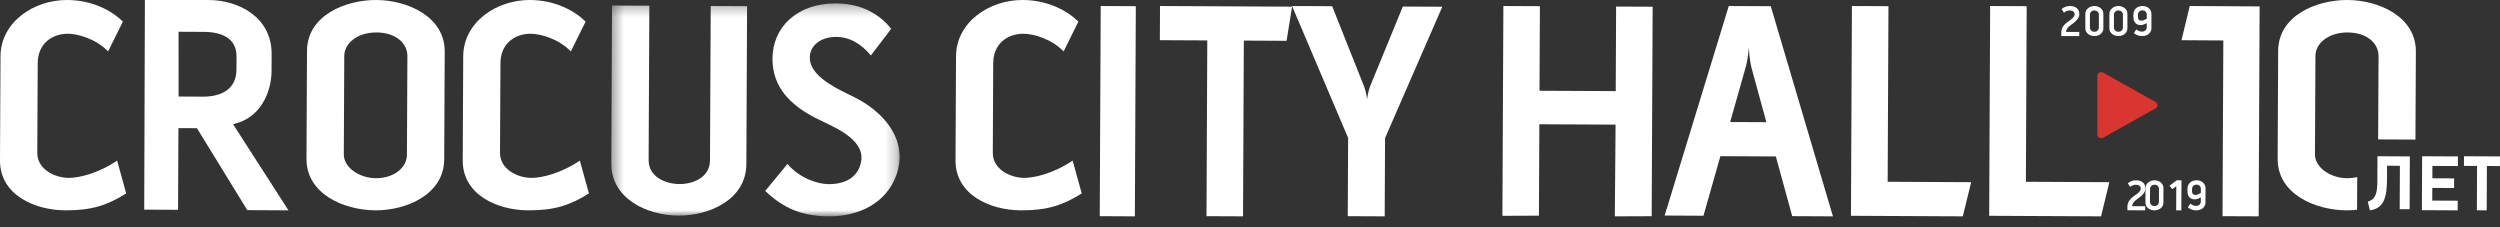 <?xml version="1.0" encoding="UTF-8"?>
<svg width="220px" height="20px" viewBox="0 0 220 20" version="1.1" xmlns="http://www.w3.org/2000/svg" xmlns:xlink="http://www.w3.org/1999/xlink">
    <rect x="0" y="0" width="220" height="20" fill="#333333" stroke="none"/>
    <!-- Generator: Sketch 52.4 (67378) - http://www.bohemiancoding.com/sketch -->
    <title>лого_10 лет</title>
    <desc>Created with Sketch.</desc>
    <defs>
        <polygon id="path-1" points="0.38 0.298 25.758 0.298 25.758 19.012 0.38 19.012"></polygon>
    </defs>
    <g id="Page-1" stroke="none" stroke-width="1" fill="none" fill-rule="evenodd">
        <g id="Звезды-РР-2-Copy-5" transform="translate(-882, -386)">
            <g id="лого_10-лет" transform="translate(882, 386)">
                <path d="M182.981,1.243 C182.981,1.325 182.966,1.402 182.936,1.475 C182.906,1.549 182.866,1.618 182.818,1.684 C182.769,1.75 182.715,1.811 182.656,1.866 C182.596,1.922 182.536,1.974 182.476,2.022 C182.416,2.071 182.349,2.12 182.276,2.17 C182.202,2.221 182.132,2.277 182.066,2.338 C182,2.398 181.943,2.467 181.896,2.545 C181.848,2.622 181.82,2.711 181.81,2.812 L182.974,2.812 L182.974,3.173 L181.394,3.173 L181.394,2.836 C181.394,2.729 181.411,2.631 181.445,2.542 C181.479,2.452 181.524,2.368 181.58,2.291 C181.636,2.214 181.7,2.143 181.772,2.077 C181.845,2.011 181.921,1.951 182,1.895 C182.07,1.847 182.14,1.798 182.208,1.747 C182.277,1.697 182.338,1.645 182.392,1.592 C182.445,1.539 182.488,1.484 182.521,1.428 C182.553,1.373 182.569,1.315 182.569,1.254 C182.569,1.199 182.557,1.15 182.532,1.108 C182.507,1.066 182.475,1.032 182.434,1.004 C182.395,0.976 182.349,0.955 182.296,0.941 C182.244,0.927 182.192,0.92 182.139,0.92 C182.044,0.92 181.952,0.938 181.864,0.974 C181.775,1.009 181.696,1.056 181.627,1.115 L181.421,0.798 C181.51,0.718 181.619,0.654 181.746,0.604 C181.873,0.554 182.012,0.529 182.162,0.529 C182.263,0.529 182.364,0.542 182.463,0.567 C182.561,0.593 182.649,0.633 182.724,0.691 C182.801,0.748 182.862,0.821 182.91,0.911 C182.957,1.001 182.981,1.112 182.981,1.243" id="Fill-89" fill="#FFFFFF"></path>
                <path d="M184.701,1.313 C184.701,1.24 184.689,1.179 184.664,1.129 C184.639,1.078 184.608,1.037 184.569,1.006 C184.531,0.975 184.488,0.952 184.442,0.938 C184.397,0.924 184.351,0.918 184.307,0.918 C184.262,0.918 184.217,0.924 184.171,0.938 C184.125,0.952 184.083,0.975 184.044,1.006 C184.006,1.037 183.974,1.078 183.949,1.129 C183.924,1.179 183.912,1.24 183.912,1.313 L183.912,2.404 C183.912,2.477 183.924,2.538 183.949,2.587 C183.974,2.636 184.006,2.676 184.044,2.707 C184.083,2.739 184.125,2.762 184.171,2.775 C184.217,2.789 184.262,2.796 184.307,2.796 C184.351,2.796 184.397,2.789 184.442,2.775 C184.488,2.762 184.531,2.739 184.569,2.707 C184.608,2.676 184.639,2.636 184.664,2.587 C184.689,2.538 184.701,2.477 184.701,2.404 L184.701,1.313 Z M185.096,2.494 C185.096,2.605 185.072,2.703 185.025,2.788 C184.978,2.874 184.917,2.945 184.842,3.001 C184.766,3.058 184.681,3.101 184.587,3.129 C184.493,3.158 184.399,3.173 184.305,3.173 C184.211,3.173 184.116,3.158 184.021,3.129 C183.925,3.101 183.84,3.058 183.764,3.001 C183.689,2.945 183.627,2.874 183.58,2.788 C183.533,2.703 183.51,2.605 183.51,2.494 L183.51,1.219 C183.51,1.106 183.534,1.007 183.582,0.922 C183.631,0.836 183.692,0.764 183.768,0.707 C183.843,0.649 183.928,0.604 184.022,0.574 C184.116,0.544 184.211,0.529 184.305,0.529 C184.399,0.529 184.493,0.544 184.587,0.574 C184.681,0.604 184.766,0.649 184.842,0.707 C184.917,0.764 184.978,0.836 185.025,0.922 C185.072,1.007 185.096,1.106 185.096,1.219 L185.096,2.494 Z" id="Fill-90" fill="#FFFFFF"></path>
                <path d="M186.816,1.313 C186.816,1.24 186.804,1.179 186.78,1.129 C186.754,1.078 186.723,1.037 186.685,1.006 C186.646,0.975 186.604,0.952 186.558,0.938 C186.512,0.924 186.467,0.918 186.422,0.918 C186.377,0.918 186.332,0.924 186.286,0.938 C186.24,0.952 186.198,0.975 186.16,1.006 C186.121,1.037 186.089,1.078 186.064,1.129 C186.039,1.179 186.027,1.24 186.027,1.313 L186.027,2.404 C186.027,2.477 186.039,2.538 186.064,2.587 C186.089,2.636 186.121,2.676 186.16,2.707 C186.198,2.739 186.24,2.762 186.286,2.775 C186.332,2.789 186.377,2.796 186.422,2.796 C186.467,2.796 186.512,2.789 186.558,2.775 C186.604,2.762 186.646,2.739 186.685,2.707 C186.723,2.676 186.754,2.636 186.78,2.587 C186.804,2.538 186.816,2.477 186.816,2.404 L186.816,1.313 Z M187.212,2.494 C187.212,2.605 187.188,2.703 187.141,2.788 C187.094,2.874 187.033,2.945 186.957,3.001 C186.882,3.058 186.797,3.101 186.702,3.129 C186.608,3.158 186.514,3.173 186.42,3.173 C186.326,3.173 186.231,3.158 186.136,3.129 C186.04,3.101 185.955,3.058 185.879,3.001 C185.804,2.945 185.742,2.874 185.696,2.788 C185.648,2.703 185.625,2.605 185.625,2.494 L185.625,1.219 C185.625,1.106 185.649,1.007 185.697,0.922 C185.746,0.836 185.808,0.764 185.883,0.707 C185.959,0.649 186.043,0.604 186.137,0.574 C186.232,0.544 186.326,0.529 186.42,0.529 C186.514,0.529 186.608,0.544 186.702,0.574 C186.797,0.604 186.882,0.649 186.957,0.707 C187.033,0.764 187.094,0.836 187.141,0.922 C187.188,1.007 187.212,1.106 187.212,1.219 L187.212,2.494 Z" id="Fill-91" fill="#FFFFFF"></path>
                <path d="M188.916,1.3 C188.916,1.229 188.905,1.169 188.882,1.12 C188.859,1.071 188.83,1.031 188.793,0.999 C188.756,0.968 188.716,0.945 188.67,0.931 C188.624,0.917 188.579,0.91 188.533,0.91 C188.488,0.91 188.442,0.918 188.395,0.933 C188.349,0.948 188.306,0.971 188.268,1.003 C188.231,1.035 188.2,1.075 188.176,1.124 C188.151,1.173 188.14,1.232 188.14,1.3 L188.14,1.493 C188.14,1.612 188.168,1.696 188.225,1.745 C188.282,1.795 188.35,1.819 188.431,1.819 C188.505,1.819 188.581,1.803 188.66,1.772 C188.74,1.74 188.825,1.697 188.916,1.641 L188.916,1.3 Z M189.327,2.471 C189.327,2.584 189.305,2.685 189.261,2.771 C189.217,2.858 189.158,2.932 189.083,2.992 C189.01,3.052 188.924,3.097 188.826,3.128 C188.727,3.158 188.625,3.173 188.517,3.173 C188.356,3.173 188.214,3.148 188.093,3.101 C187.971,3.052 187.866,2.988 187.778,2.907 L188,2.581 C188.153,2.716 188.321,2.784 188.502,2.784 C188.542,2.784 188.587,2.778 188.635,2.763 C188.684,2.75 188.73,2.727 188.771,2.696 C188.812,2.665 188.847,2.625 188.874,2.577 C188.902,2.528 188.916,2.469 188.916,2.399 L188.916,2.032 C188.798,2.097 188.696,2.142 188.611,2.168 C188.526,2.194 188.446,2.208 188.374,2.208 C188.177,2.208 188.023,2.146 187.91,2.023 C187.797,1.899 187.74,1.732 187.74,1.521 L187.74,1.246 C187.74,1.132 187.762,1.031 187.806,0.942 C187.85,0.853 187.908,0.777 187.981,0.716 C188.055,0.655 188.138,0.608 188.234,0.576 C188.329,0.545 188.43,0.529 188.535,0.529 C188.644,0.529 188.745,0.545 188.841,0.576 C188.936,0.608 189.02,0.654 189.091,0.714 C189.163,0.774 189.22,0.849 189.263,0.938 C189.306,1.028 189.327,1.129 189.327,1.242 L189.327,2.471 Z" id="Fill-92" fill="#FFFFFF"></path>
                <path d="M188.798,16.583 C188.798,16.664 188.783,16.741 188.753,16.814 C188.722,16.887 188.683,16.956 188.634,17.022 C188.586,17.087 188.531,17.148 188.472,17.203 C188.412,17.259 188.352,17.31 188.292,17.358 C188.233,17.406 188.166,17.454 188.093,17.505 C188.019,17.555 187.95,17.61 187.884,17.671 C187.818,17.731 187.761,17.8 187.713,17.877 C187.666,17.954 187.637,18.043 187.626,18.144 L188.784,18.149 L188.782,18.51 L187.212,18.502 L187.213,18.165 C187.214,18.06 187.231,17.961 187.265,17.872 C187.299,17.782 187.344,17.699 187.4,17.623 C187.456,17.546 187.52,17.475 187.593,17.41 C187.665,17.344 187.741,17.284 187.821,17.229 C187.89,17.181 187.959,17.132 188.027,17.082 C188.096,17.032 188.157,16.981 188.211,16.928 C188.264,16.875 188.308,16.821 188.34,16.766 C188.372,16.71 188.389,16.652 188.389,16.591 C188.389,16.536 188.377,16.487 188.353,16.446 C188.327,16.403 188.296,16.369 188.256,16.341 C188.216,16.313 188.171,16.292 188.119,16.278 C188.067,16.264 188.015,16.256 187.963,16.256 C187.868,16.256 187.777,16.273 187.689,16.308 C187.6,16.343 187.522,16.389 187.452,16.447 L187.249,16.13 C187.338,16.051 187.447,15.987 187.573,15.938 C187.7,15.889 187.838,15.865 187.987,15.865 C188.088,15.866 188.188,15.879 188.286,15.905 C188.384,15.931 188.471,15.972 188.546,16.029 C188.622,16.087 188.683,16.161 188.729,16.25 C188.776,16.341 188.799,16.452 188.798,16.583" id="Fill-93" fill="#FFFFFF"></path>
                <path d="M189.991,16.652 C189.991,16.578 189.979,16.517 189.955,16.467 C189.93,16.416 189.899,16.375 189.861,16.344 C189.822,16.312 189.78,16.289 189.734,16.275 C189.689,16.261 189.644,16.254 189.599,16.254 C189.555,16.254 189.509,16.26 189.464,16.274 C189.418,16.287 189.376,16.31 189.338,16.341 C189.299,16.372 189.267,16.413 189.242,16.463 C189.217,16.513 189.205,16.575 189.205,16.647 L189.199,17.739 C189.199,17.812 189.211,17.872 189.235,17.922 C189.26,17.971 189.291,18.011 189.33,18.042 C189.367,18.074 189.409,18.097 189.455,18.111 C189.501,18.125 189.546,18.132 189.59,18.133 C189.635,18.133 189.68,18.126 189.726,18.113 C189.772,18.099 189.814,18.077 189.853,18.045 C189.891,18.014 189.923,17.974 189.948,17.925 C189.973,17.876 189.985,17.816 189.985,17.743 L189.991,16.652 Z M190.378,17.834 C190.378,17.945 190.354,18.043 190.307,18.129 C190.259,18.213 190.198,18.284 190.123,18.341 C190.047,18.397 189.962,18.439 189.868,18.468 C189.774,18.496 189.681,18.51 189.587,18.51 C189.493,18.509 189.399,18.495 189.304,18.465 C189.21,18.436 189.124,18.392 189.049,18.335 C188.974,18.279 188.913,18.207 188.867,18.121 C188.82,18.036 188.798,17.938 188.798,17.827 L188.804,16.552 C188.804,16.439 188.829,16.339 188.877,16.254 C188.926,16.169 188.988,16.098 189.063,16.04 C189.139,15.983 189.224,15.939 189.318,15.91 C189.412,15.88 189.506,15.865 189.599,15.865 C189.693,15.866 189.787,15.881 189.88,15.912 C189.974,15.942 190.058,15.987 190.133,16.045 C190.208,16.103 190.269,16.176 190.315,16.261 C190.362,16.347 190.385,16.446 190.385,16.559 L190.378,17.834 Z" id="Fill-94" fill="#FFFFFF"></path>
                <path d="M191.503,18.508 L191.514,16.383 L191.161,16.643 L190.913,16.346 C190.948,16.321 190.994,16.285 191.051,16.241 C191.108,16.197 191.168,16.151 191.23,16.104 C191.292,16.056 191.352,16.012 191.411,15.968 C191.47,15.925 191.516,15.891 191.551,15.865 L191.971,15.867 L191.957,18.51 L191.503,18.508" id="Fill-95" fill="#FFFFFF"></path>
                <path d="M193.676,16.638 C193.677,16.568 193.666,16.508 193.643,16.458 C193.62,16.409 193.591,16.369 193.555,16.337 C193.518,16.305 193.478,16.282 193.432,16.268 C193.386,16.254 193.341,16.247 193.296,16.246 C193.251,16.246 193.204,16.254 193.157,16.269 C193.111,16.284 193.068,16.307 193.031,16.338 C192.993,16.369 192.961,16.41 192.937,16.459 C192.913,16.508 192.901,16.566 192.9,16.635 L192.899,16.828 C192.899,16.946 192.927,17.031 192.984,17.08 C193.041,17.13 193.108,17.155 193.189,17.155 C193.263,17.155 193.339,17.14 193.419,17.109 C193.498,17.078 193.584,17.034 193.674,16.979 L193.676,16.638 Z M194.081,17.812 C194.081,17.925 194.058,18.025 194.014,18.112 C193.97,18.198 193.91,18.271 193.836,18.331 C193.762,18.391 193.675,18.436 193.577,18.466 C193.479,18.496 193.376,18.51 193.268,18.51 C193.107,18.509 192.966,18.484 192.845,18.435 C192.723,18.387 192.619,18.321 192.531,18.24 L192.755,17.915 C192.908,18.052 193.074,18.12 193.255,18.121 C193.295,18.121 193.34,18.115 193.389,18.101 C193.438,18.088 193.483,18.065 193.525,18.034 C193.566,18.003 193.601,17.964 193.629,17.915 C193.657,17.867 193.67,17.807 193.671,17.737 L193.672,17.37 C193.555,17.434 193.453,17.48 193.367,17.505 C193.282,17.531 193.202,17.544 193.13,17.543 C192.934,17.543 192.78,17.48 192.667,17.357 C192.555,17.233 192.499,17.065 192.5,16.854 L192.501,16.578 C192.502,16.465 192.525,16.364 192.569,16.275 C192.613,16.186 192.672,16.111 192.745,16.05 C192.818,15.989 192.902,15.942 192.998,15.911 C193.094,15.88 193.194,15.865 193.299,15.865 C193.407,15.866 193.509,15.882 193.605,15.914 C193.699,15.946 193.783,15.992 193.854,16.053 C193.925,16.114 193.982,16.189 194.025,16.278 C194.067,16.368 194.087,16.469 194.087,16.582 L194.081,17.812 Z" id="Fill-96" fill="#FFFFFF"></path>
                <path d="M189.688,9.536 L185.069,12.12 C184.846,12.244 184.567,12.088 184.567,11.839 L184.567,6.671 C184.567,6.421 184.846,6.265 185.069,6.39 L189.688,8.974 C189.912,9.099 189.912,9.411 189.688,9.536" id="Fill-97" fill="#DA3631"></path>
                <path d="M5.75,18.509 C3.032,18.496 -0.014,17.138 4.88000552e-05,14.115 L0.044,4.956 C0.058,1.961 2.952,-0.014 5.921,7.50174794e-05 C8.134,0.011 9.839,0.943 10.814,1.899 L9.514,4.525 C8.427,3.401 6.831,2.973 5.991,2.969 C4.563,2.963 3.326,3.853 3.319,5.561 L3.281,13.456 C3.274,14.885 4.811,15.649 6.043,15.655 C6.884,15.659 8.566,15.302 10.308,14.134 L11.106,17.022 C9.421,18.078 8.047,18.52 5.75,18.509" id="Fill-98" fill="#FFFFFF"></path>
                <path d="M20.814,4.967 C20.821,3.392 19.561,2.813 17.931,2.805 L15.713,2.794 L15.715,8.495 L17.934,8.506 C19.449,8.484 20.801,7.889 20.809,6.113 L20.814,4.967 Z M21.762,18.492 L17.331,11.281 L15.702,11.274 L15.669,18.463 L12.692,18.448 L12.75,0.001 L18.282,0 C21.034,-0.015 23.947,1.546 23.903,4.811 L23.896,6.328 C23.86,8.19 22.866,10.449 20.505,10.923 L25.385,18.51 L21.762,18.492 Z" id="Fill-99" fill="#FFFFFF"></path>
                <path d="M35.851,4.942 C35.856,3.821 34.85,2.864 33.14,2.856 C31.429,2.848 30.302,3.824 30.296,4.915 L30.255,13.597 C30.25,14.716 31.592,15.675 33.079,15.682 C34.677,15.689 35.804,14.742 35.81,13.624 L35.851,4.942 Z M33.038,18.51 C30.287,18.497 26.957,17.081 26.971,13.973 L27.016,4.479 C27.031,1.371 30.375,-0.013 33.125,8.8201976e-05 C35.846,0.013 39.149,1.456 39.135,4.536 L39.09,14.03 C39.075,17.111 35.758,18.523 33.038,18.51 Z" id="Fill-100" fill="#FFFFFF"></path>
                <path d="M46.471,18.509 C43.754,18.496 40.707,17.138 40.721,14.115 L40.764,4.956 C40.778,1.961 43.673,-0.014 46.643,7.50014054e-05 C48.856,0.011 50.558,0.943 51.534,1.9 L50.233,4.525 C49.146,3.401 47.553,2.974 46.711,2.969 C45.284,2.963 44.047,3.853 44.039,5.561 L44.001,13.457 C43.995,14.885 45.531,15.649 46.764,15.655 C47.604,15.659 49.287,15.302 51.028,14.134 L51.827,17.023 C50.142,18.078 48.769,18.52 46.471,18.509" id="Fill-101" fill="#FFFFFF"></path>
                <g id="Group-105" transform="translate(53.413, 0)">
                    <mask id="mask-2" fill="white">
                        <use xlink:href="#path-1"></use>
                    </mask>
                    <g id="Clip-103"></g>
                    <path d="M12.266,14.439 C12.252,17.558 9.017,18.987 6.288,18.974 C3.559,18.961 0.365,17.501 0.38,14.381 L0.444,0.487 L3.729,0.502 L3.666,14.084 C3.659,15.587 5.187,16.191 6.384,16.197 C7.582,16.203 9.06,15.614 9.067,14.111 L9.13,0.528 L12.331,0.544 L12.266,14.439" id="Fill-102" fill="#FFFFFF" mask="url(#mask-2)"></path>
                    <path d="M19.538,19.039 C17.089,19.027 15.479,18.282 13.927,16.8 L15.885,14.427 C16.964,15.707 18.577,16.199 19.497,16.204 C21.111,16.211 22.145,15.506 22.374,14.175 C22.688,12.136 19.743,11.1 18.3,10.355 C16.217,9.268 14.553,7.729 14.565,5.149 C14.578,2.37 16.758,0.282 20.155,0.298 C22.605,0.31 24.131,1.424 25.017,2.534 L23.224,4.878 C22.31,3.797 21.311,3.253 20.198,3.247 C18.665,3.24 17.799,4.143 17.85,5.137 C17.925,7.008 20.955,8.072 22.315,8.844 C24.62,10.187 26.473,12.494 25.486,15.352 C24.612,17.873 22.156,19.051 19.538,19.039" id="Fill-104" fill="#FFFFFF" mask="url(#mask-2)"></path>
                </g>
                <path d="M89.835,18.509 C87.119,18.496 84.072,17.138 84.087,14.114 L84.13,4.957 C84.144,1.961 87.038,-0.014 90.007,7.50122461e-05 C92.219,0.011 93.924,0.944 94.898,1.9 L93.599,4.525 C92.512,3.401 90.917,2.973 90.077,2.969 C88.648,2.963 87.412,3.853 87.403,5.56 L87.366,13.456 C87.359,14.884 88.896,15.648 90.129,15.654 C90.97,15.658 92.651,15.301 94.393,14.133 L95.192,17.021 C93.508,18.078 92.131,18.52 89.835,18.509" id="Fill-106" fill="#FFFFFF"></path>
                <polyline id="Fill-107" fill="#FFFFFF" points="96.779 19.023 96.862 0.529 99.952 0.544 99.868 19.038 96.779 19.023"></polyline>
                <polyline id="Fill-108" fill="#FFFFFF" points="113.22 3.591 109.457 3.572 109.387 19.038 106.172 19.023 106.242 3.556 102.067 3.536 102.081 0.529 113.702 0.586 113.22 3.591"></polyline>
                <path d="M121.884,12.155 L121.853,19.038 L118.603,19.023 L118.635,12.139 L113.702,0.529 L117.231,0.546 L120.055,7.644 C120.222,8.103 120.304,8.706 120.304,8.706 C120.304,8.706 120.389,8.075 120.559,7.617 L123.45,0.576 L126.923,0.593 L121.884,12.155" id="Fill-109" fill="#FFFFFF"></path>
                <polyline id="Fill-110" fill="#FFFFFF" points="145.347 19.026 142.105 19.038 142.171 10.967 135.463 10.935 135.425 18.978 132.212 18.991 132.298 0.529 135.511 0.544 135.476 7.986 142.184 8.018 142.219 0.577 145.433 0.592 145.347 19.026"></polyline>
                <path d="M154.139,5.987 C153.944,5.24 153.894,4.179 153.894,4.179 C153.894,4.179 153.832,5.239 153.601,5.984 L152.254,10.738 L155.441,10.753 L154.139,5.987 Z M157.715,19.021 L156.274,13.767 L151.395,13.743 L149.904,18.984 L146.49,18.967 L152.132,0.529 L155.828,0.547 L161.298,19.038 L157.715,19.021 Z" id="Fill-111" fill="#FFFFFF"></path>
                <polyline id="Fill-112" fill="#FFFFFF" points="172.727 19.038 162.885 18.99 162.969 0.529 166.185 0.545 166.114 15.996 173.462 16.032 172.727 19.038"></polyline>
                <polyline id="Fill-113" fill="#FFFFFF" points="184.891 19.038 175.048 18.99 175.133 0.529 178.348 0.544 178.278 15.996 185.625 16.032 184.891 19.038"></polyline>
                <path d="M210.061,14.584 L210.056,15.819 C210.055,16.205 210.032,16.556 209.989,16.871 C209.945,17.185 209.869,17.457 209.759,17.686 C209.649,17.915 209.497,18.099 209.302,18.237 C209.107,18.375 208.856,18.466 208.551,18.51 L208.365,17.753 C208.546,17.691 208.691,17.611 208.8,17.512 C208.909,17.414 208.994,17.288 209.056,17.136 C209.117,16.983 209.158,16.801 209.177,16.59 C209.197,16.379 209.207,16.129 209.209,15.841 L209.218,13.75 L212.067,13.765 L212.047,18.413 L211.174,18.409 L211.191,14.589 L210.061,14.584" id="Fill-114" fill="#FFFFFF"></path>
                <polyline id="Fill-115" fill="#FFFFFF" points="213.147 13.75 216.298 13.766 216.295 14.612 214.052 14.601 214.047 15.689 215.964 15.698 215.96 16.546 214.043 16.536 214.038 17.652 216.28 17.663 216.277 18.51 213.125 18.495 213.147 13.75"></polyline>
                <polyline id="Fill-116" fill="#FFFFFF" points="218.847 14.608 218.83 18.51 217.965 18.505 217.982 14.604 216.827 14.598 216.831 13.75 220 13.766 219.996 14.614 218.847 14.608"></polyline>
                <polyline id="Fill-117" fill="#FFFFFF" points="192.698 0.529 198.846 0.564 198.763 19.038 195.583 19.023 195.653 3.56 191.971 3.538 192.698 0.529"></polyline>
                <path d="M207.436,15.577 C207.158,15.645 206.859,15.683 206.54,15.682 C205.054,15.675 203.711,14.716 203.717,13.597 L203.758,4.916 C203.763,3.824 204.89,2.848 206.601,2.857 C208.312,2.864 209.317,3.822 209.312,4.942 L209.277,12.268 L212.559,12.283 L212.596,4.537 C212.611,1.457 209.308,0.013 206.586,8.93724137e-05 C203.837,-0.013 200.493,1.372 200.478,4.479 L200.433,13.973 C200.418,17.081 203.749,18.497 206.499,18.509 C206.8,18.511 207.11,18.494 207.422,18.46 L207.436,15.577" id="Fill-118" fill="#FFFFFF"></path>
            </g>
        </g>
    </g>
</svg>
